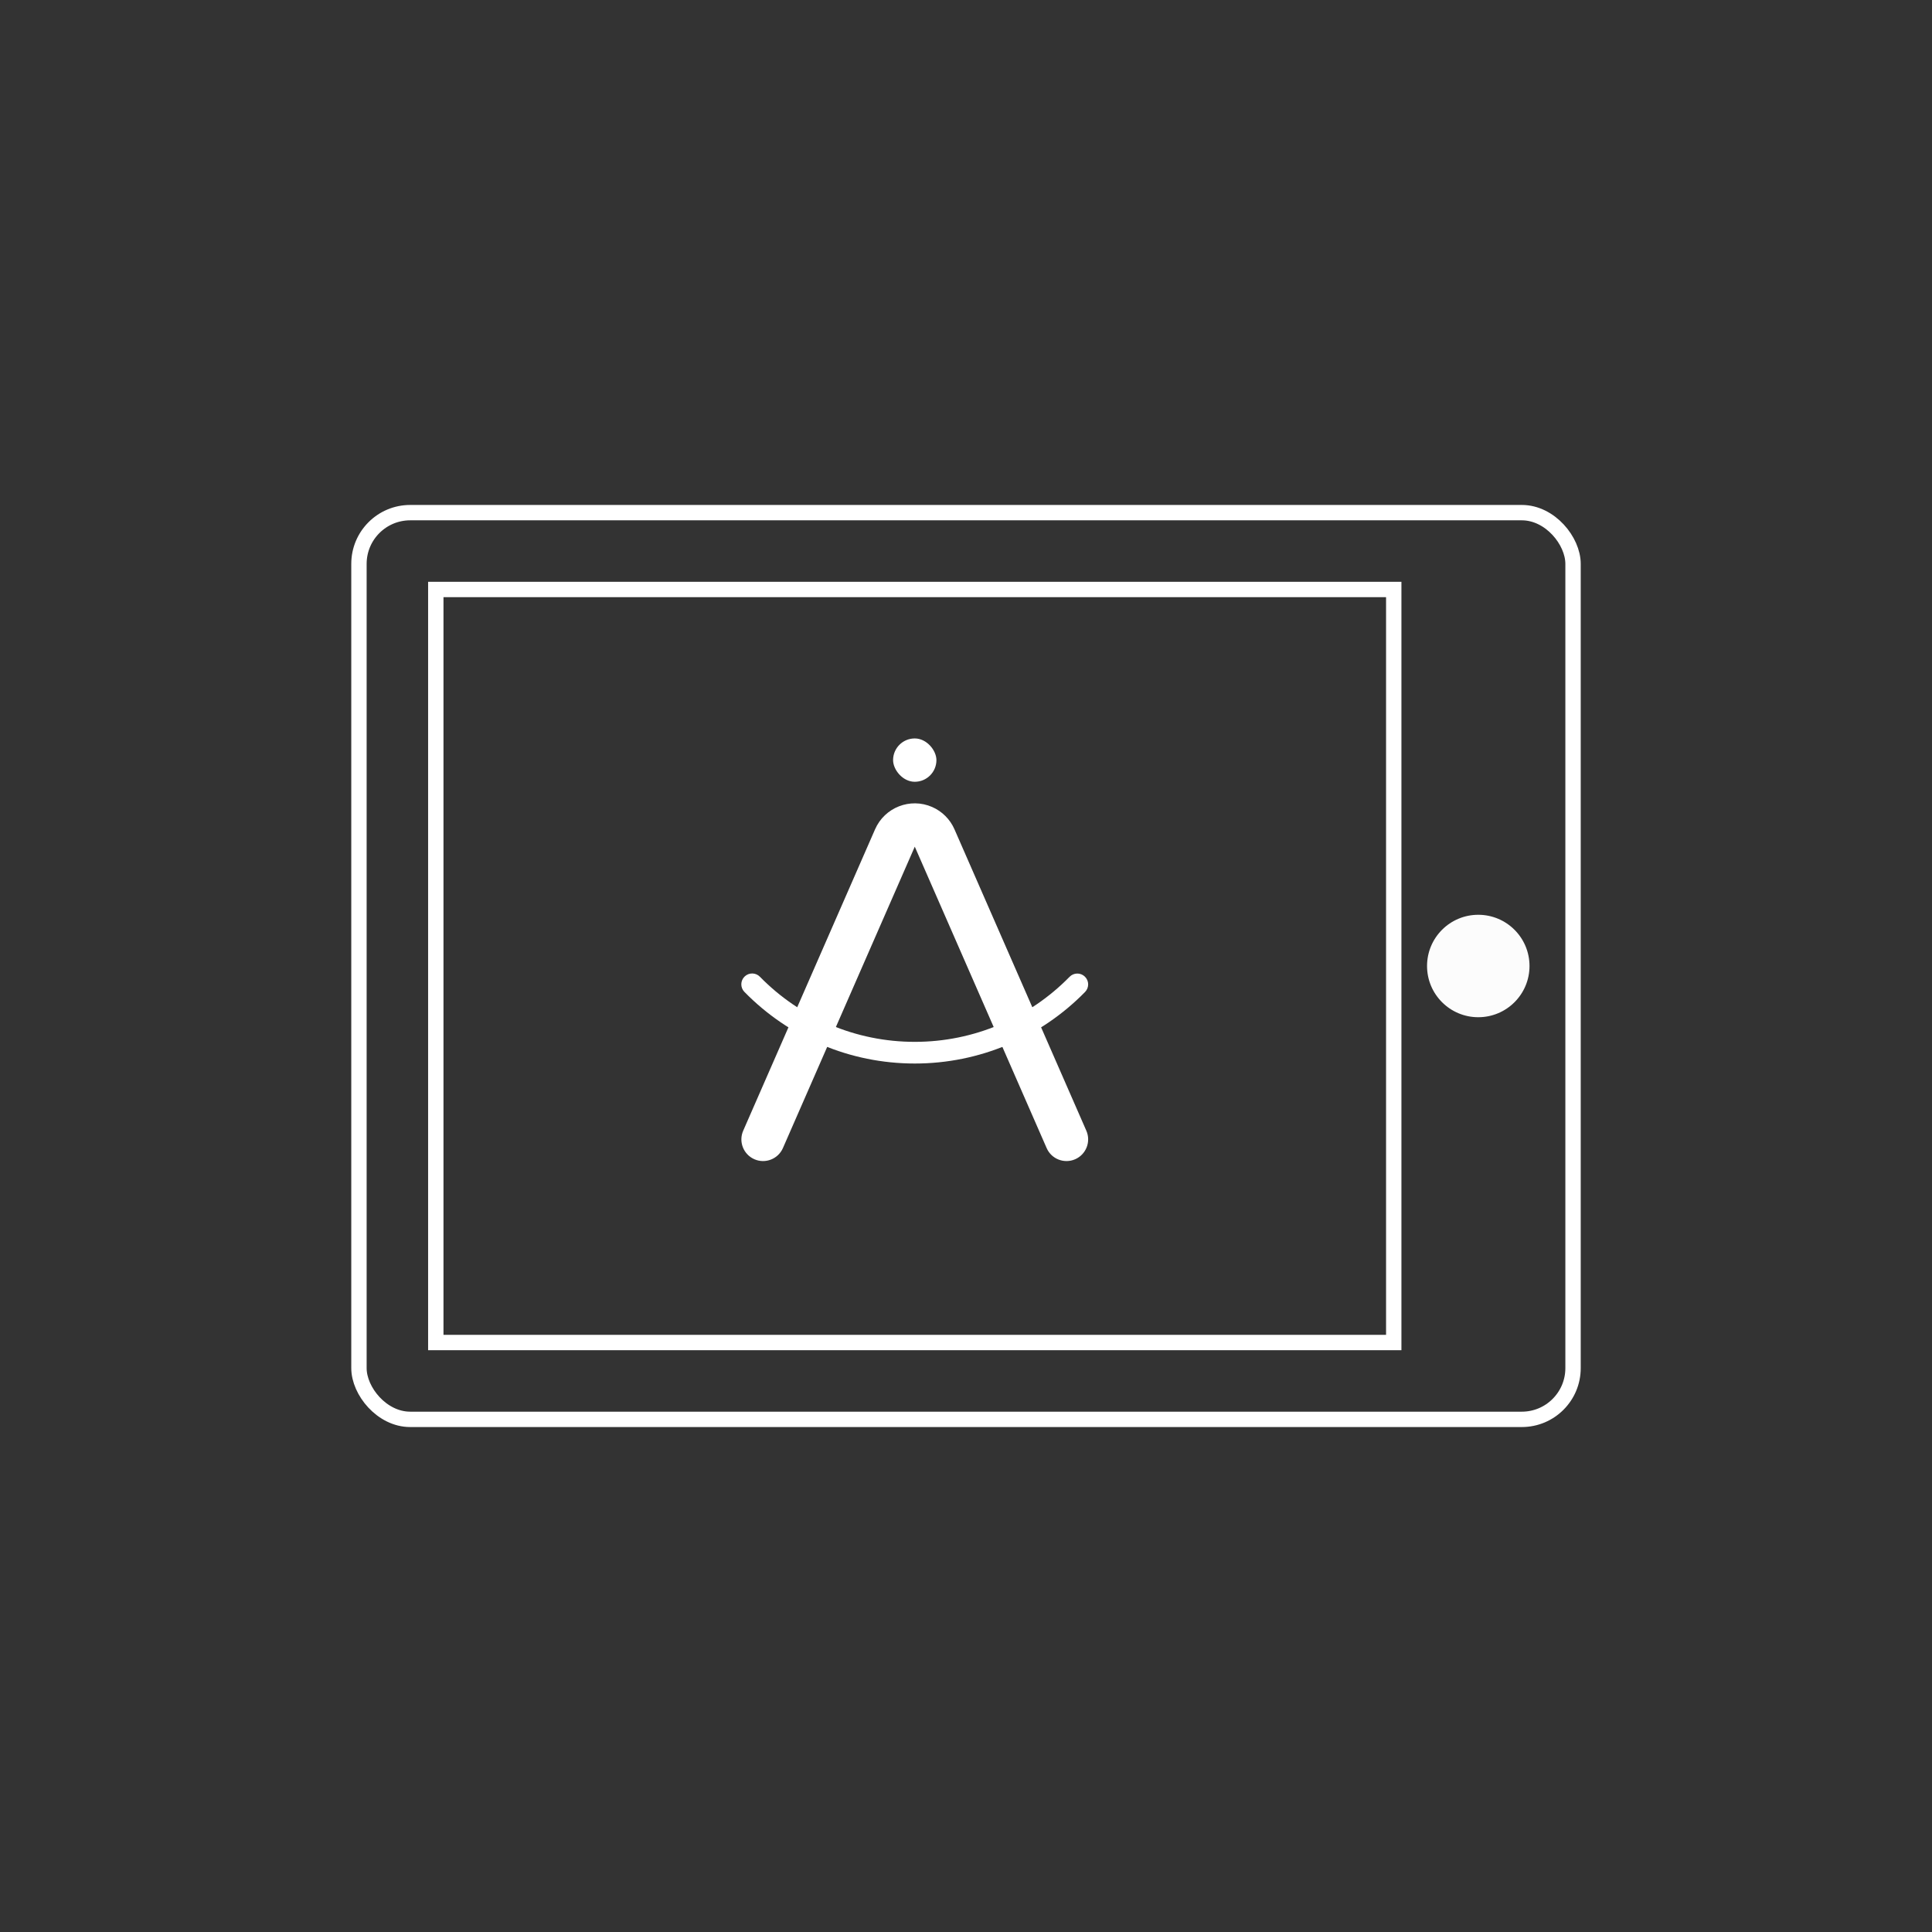 <?xml version="1.0" encoding="UTF-8"?>
<svg width="88px" height="88px" viewBox="0 0 88 88" version="1.1" xmlns="http://www.w3.org/2000/svg" xmlns:xlink="http://www.w3.org/1999/xlink">
    <rect x="0" y="0" width="88" height="88" fill="#333333" stroke="none"/>
    <!-- Generator: Sketch 46.2 (44496) - http://www.bohemiancoding.com/sketch -->
    <title>component/iconSolution_10_line</title>
    <desc>Created with Sketch.</desc>
    <defs></defs>
    <g id="Symbols" stroke="none" stroke-width="1" fill="none" fill-rule="evenodd">
        <g id="component/iconSolution_10_line">
            <g id="Group" transform="translate(16, 23)">
                <path d="M51.333,23.333 C52.622,23.333 53.667,22.289 53.667,21 C53.667,19.711 52.622,18.667 51.333,18.667 C50.045,18.667 49,19.711 49,21 C49,22.289 50.045,23.333 51.333,23.333 Z" id="Path" fill="#FCFCFC"></path>
                <rect id="Rectangle-12" stroke="#FFFFFF" stroke-width="0.7" x="0.35" y="0.35" width="55.3" height="41.3" rx="2.333"></rect>
                <rect id="Rectangle-12" stroke="#FFFFFF" stroke-width="0.7" x="3.85" y="3.85" width="43.633" height="34.3"></rect>
                <g id="app" transform="translate(17.5, 10.5)" fill="#FFFFFF">
                    <path d="M2.161,18.793 L8.167,5.065 L14.173,18.793 C14.391,19.293 14.973,19.52 15.473,19.302 C15.972,19.083 16.2,18.501 15.981,18.002 L9.975,4.274 C9.776,3.819 9.413,3.456 8.958,3.257 C7.959,2.82 6.795,3.275 6.358,4.274 L0.352,18.002 C0.133,18.501 0.361,19.083 0.861,19.302 C1.36,19.52 1.942,19.293 2.161,18.793 Z" id="Triangle"></path>
                    <path d="M0.407,11.68 C2.436,13.752 5.208,14.942 8.167,14.942 C11.124,14.942 13.894,13.754 15.923,11.683 C16.114,11.488 16.111,11.176 15.916,10.985 C15.721,10.794 15.409,10.797 15.218,10.992 C13.373,12.875 10.856,13.955 8.167,13.955 C5.476,13.955 2.958,12.874 1.112,10.989 C0.922,10.794 0.609,10.791 0.414,10.982 C0.22,11.172 0.216,11.485 0.407,11.68 Z" id="Oval-2"></path>
                    <rect id="Rectangle-8" x="7.179" y="0.135" width="1.974" height="1.974" rx="0.987"></rect>
                </g>
            </g>
        </g>
    </g>
</svg>